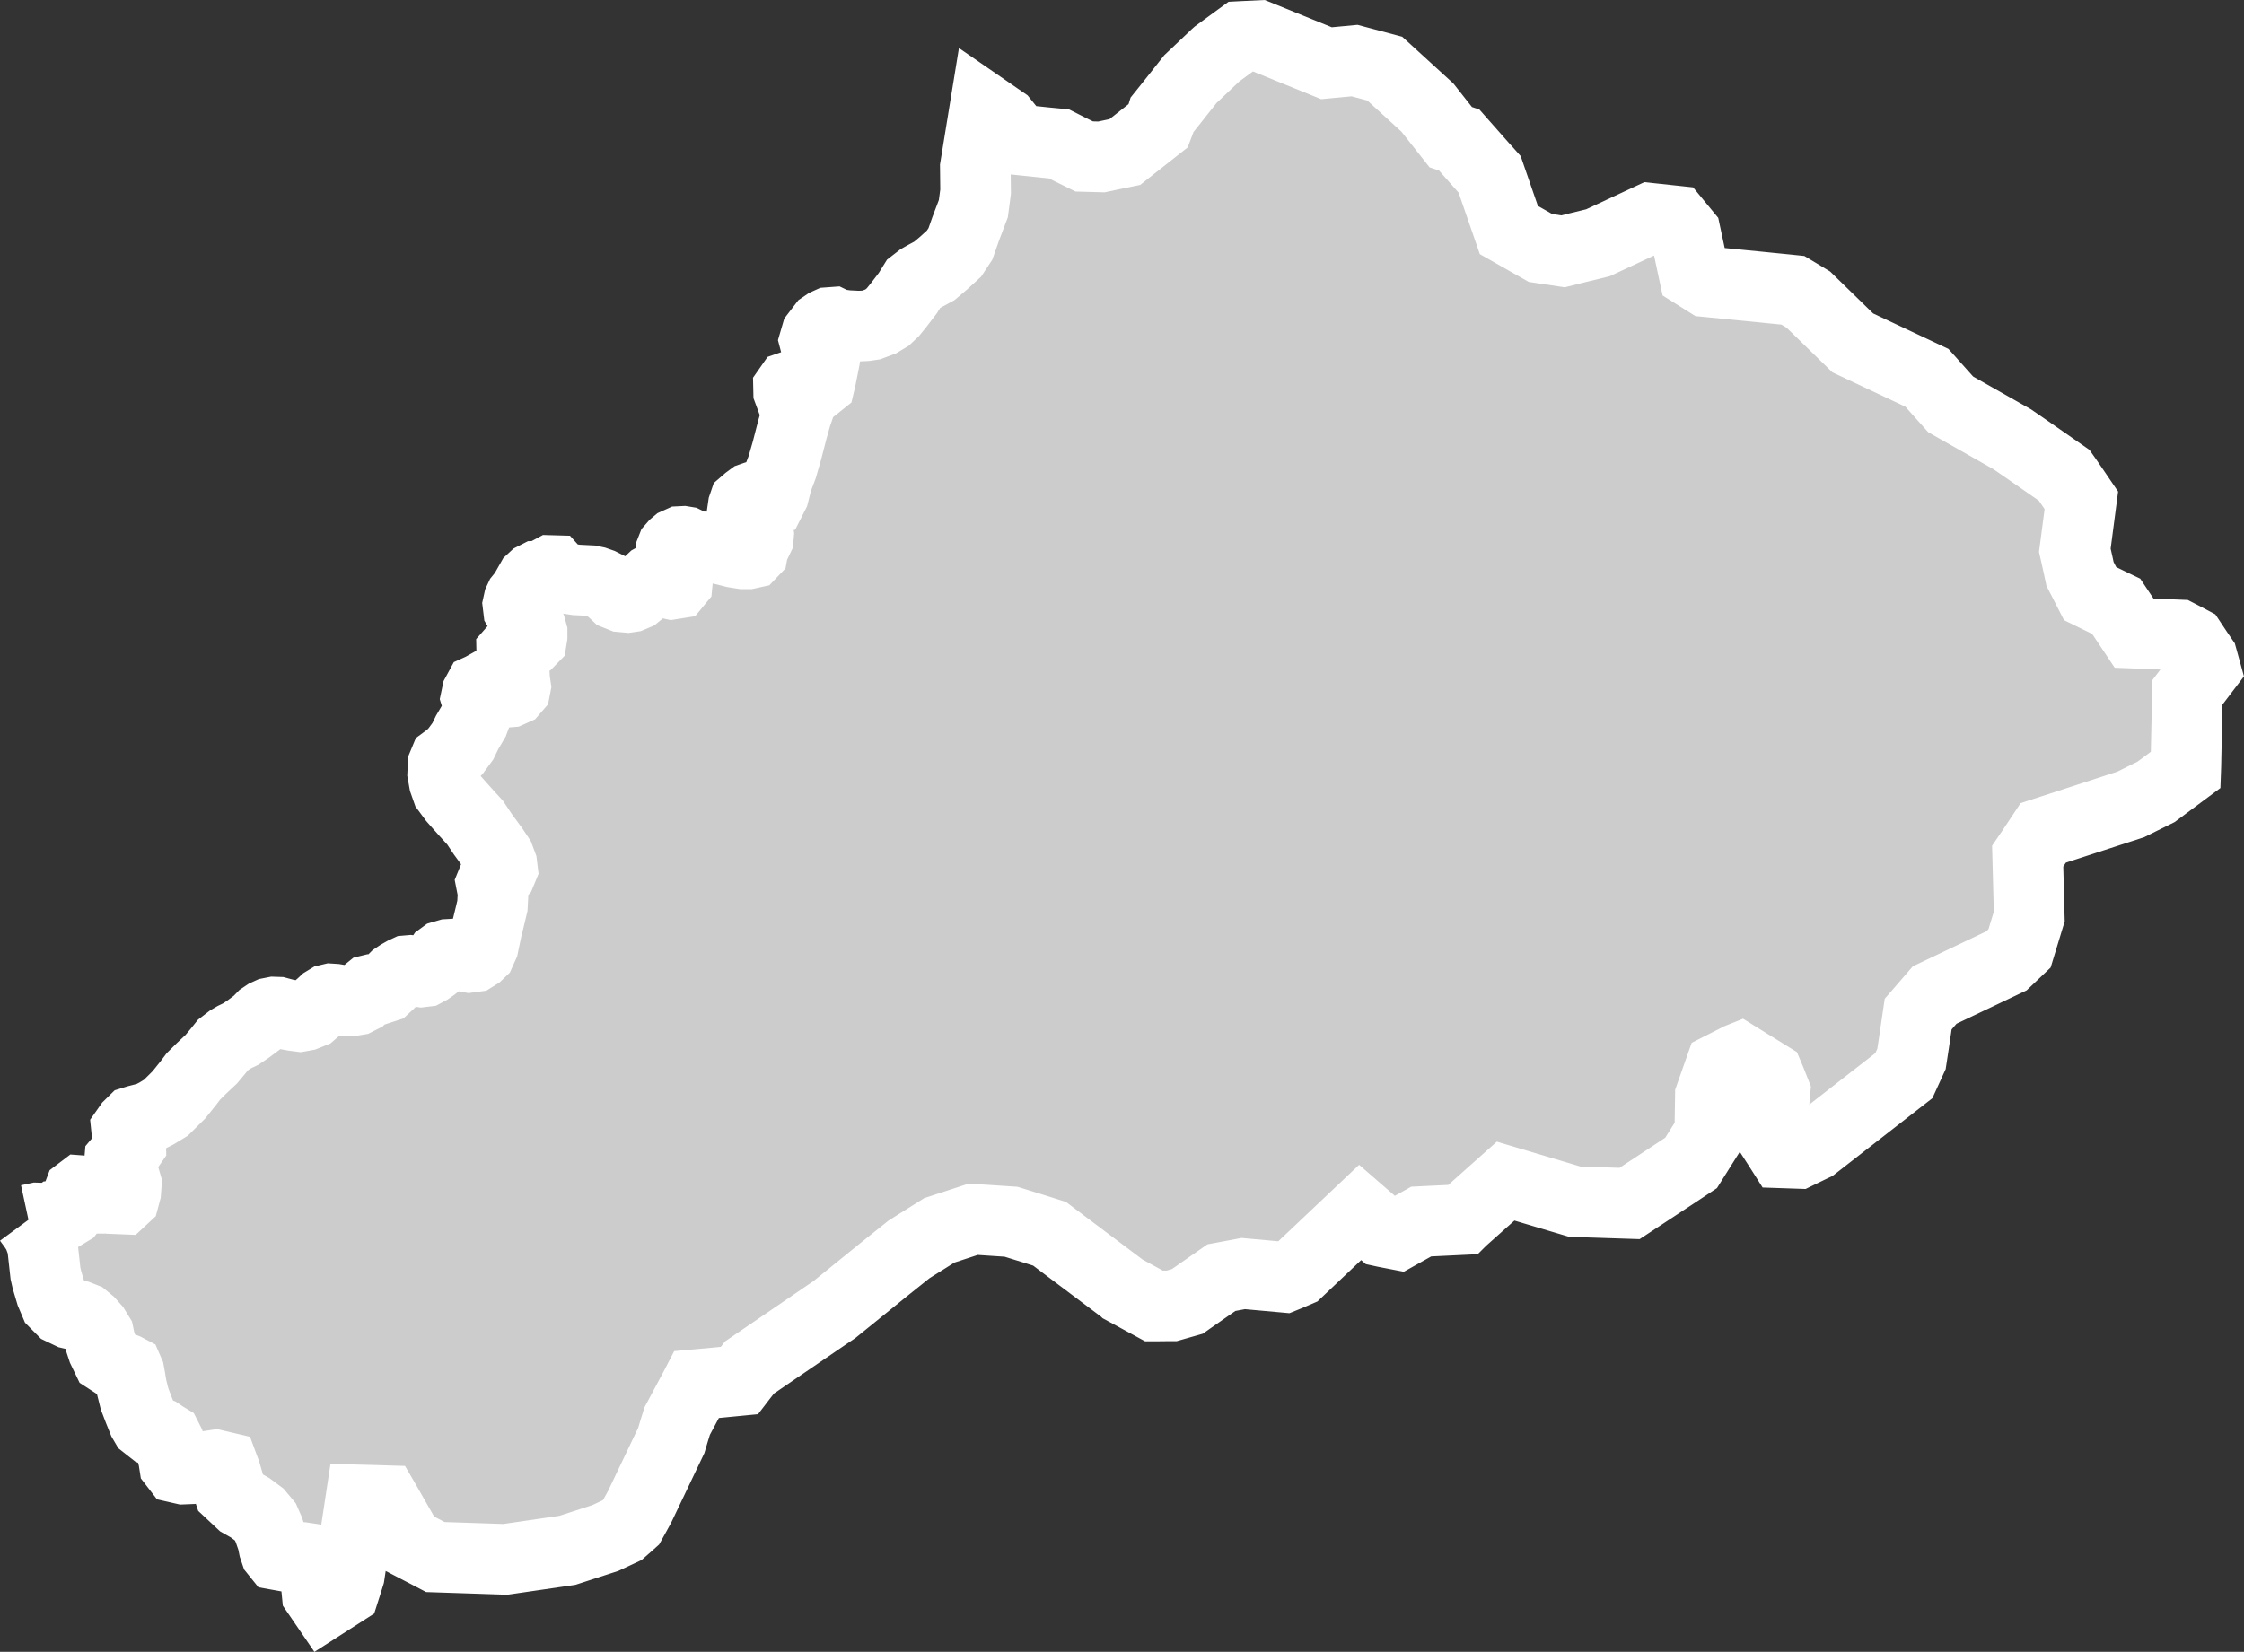 <?xml version="1.0" encoding="iso-8859-1"?>
<!-- Generator: Adobe Illustrator 16.0.4, SVG Export Plug-In . SVG Version: 6.00 Build 0)  -->
<!DOCTYPE svg PUBLIC "-//W3C//DTD SVG 1.1//EN" "http://www.w3.org/Graphics/SVG/1.1/DTD/svg11.dtd">
<svg version="1.1" xmlns="http://www.w3.org/2000/svg" xmlns:xlink="http://www.w3.org/1999/xlink" x="0px" y="0px"
	 width="33.996px" height="25.032px" viewBox="0 0 33.996 25.032" style="enable-background:new 0 0 33.996 25.032;"
	 xml:space="preserve">
<rect x="0" y="0" width="33.996" height="25.032" fill="#333333" stroke="none"/>
<g id="Layer_82">
	<g id="Layer_87">
		<path id="DISTRICT_x3D_Narowal_x2C_PROVINCE_x3D_Punjab" style="fill:#CCCCCC;stroke:#FFFFFF;stroke-width:1.07;" d="
			M0.431,18.485L0.431,18.485l0.078,0.106l0.068,0.104l0.065,0.177l0.047,0.426l0.022,0.096l0.062,0.209l0.058,0.137l0.106,0.107
			l0.127,0.061l0.12,0.028l0.091,0.036l0.08,0.066l0.08,0.09l0.06,0.098l0.022,0.104l0.04,0.121l0.066,0.137l0.117,0.076
			l0.072,0.043l0.091,0.034l0.036,0.019l0.017,0.039l0.016,0.088l0.021,0.129l0.046,0.184l0.065,0.17l0.065,0.161l0.034,0.058
			l0.062,0.049l0.055,0.043l0.091,0.035l0.063,0.043l0.054,0.033l0.033,0.065l0.066,0.239l0.014,0.089l0.044,0.057l0.092,0.021
			L2.9,22.258l0.235-0.037l0.132-0.02l0.119,0.028l0.033,0.089l0.03,0.104l-0.006,0.104l0.024,0.072l0.186,0.174l0.136,0.077
			l0.136,0.101l0.096,0.115l0.05,0.113l0.058,0.168l0.021,0.105l0.024,0.071l0.033,0.041l0.167,0.03l0.204,0.009l0.14,0.021
			l0.032,0.073l0.033,0.231l0.021,0.217l0.108,0.158l0.306-0.196l0.046-0.144l0.029-0.094l0.172-1.137l0.227,0.006l0.131,0.004
			l0.021,0.036l0.347,0.608l0.3,0.156l0.105,0.055l1.059,0.035l0.941-0.137l0.574-0.186l0.254-0.119l0.1-0.088l0.038-0.034
			l0.056-0.101l0.072-0.131l0.48-1.006l0.041-0.138l0.048-0.155l0.266-0.498l0.029-0.056l0.266-0.024l0.381-0.037l0.033-0.043
			l0.121-0.155l0.664-0.453l0.514-0.351l0.104-0.07l0.784-0.635l0.349-0.279l0.074-0.047l0.387-0.243l0.514-0.168l0.573,0.038
			l0.31,0.096l0.273,0.086l0.241,0.182l0.862,0.648l0.009,0.006l0.012,0.008l0.002,0.002l0.456,0.248h0.021h0.021h0.021l0.186-0.002
			h0.021l0.235-0.067l0.045-0.032l0.471-0.328l0.331-0.062l0.619,0.056l0.069-0.028l0.137-0.059l0.946-0.895l0.333,0.289l0.046,0.01
			l0.192,0.037l0.354-0.198l0.624-0.03l0.001-0.001l0.003-0.002l0.003-0.003l0.002-0.001l0.646-0.576l1.049,0.312l0.829,0.027
			l0.729-0.48l0.203-0.135l0.233-0.371l0.051-0.08l0.003-0.25l0.005-0.313l0.15-0.426l0.154-0.078l0.106-0.054l0.016-0.008
			l0.007-0.004l0.01-0.004l0.442,0.274l0.02,0.047l0.074,0.187l-0.059,0.66l0.106,0.164l0.066,0.104l0.236,0.008l0.185-0.09
			l0.055-0.026l1.363-1.062l0.116-0.254l0.035-0.229l0.066-0.45l0.02-0.023l0.23-0.266l0.197-0.094l0.454-0.216l0.435-0.207
			l0.2-0.19l0.147-0.483l-0.024-0.914l0.058-0.085l0.178-0.268l1.327-0.432l0.233-0.116L32.664,12l0.449-0.334l0.002-0.056
			l0.003-0.145l0.021-0.973l0.27-0.355l-0.029-0.105l-0.015-0.054l-0.061-0.089l-0.113-0.17l-0.062-0.033l-0.124-0.064l-0.674-0.027
			L32.06,9.188l-0.133-0.064l-0.262-0.128l-0.074-0.145l-0.079-0.153l-0.029-0.136l-0.05-0.223l0.062-0.473l0.037-0.284
			l-0.113-0.166l-0.1-0.146l-0.047-0.067l-0.536-0.373l-0.251-0.173l-0.933-0.529L29.31,5.857l-0.118-0.132l-1.123-0.529
			l-0.672-0.655l-0.185-0.112l-0.05-0.03L27.076,4.39l-0.232-0.023l-0.198-0.02L25.863,4.27l-0.199-0.125l-0.129-0.604l-0.159-0.193
			l-0.317-0.034l-0.056-0.006l-0.795,0.371l-0.3,0.073l-0.229,0.057l-0.341-0.051l-0.479-0.272l-0.292-0.845l-0.064-0.072
			l-0.02-0.021l-0.377-0.427l-0.127-0.042l-0.355-0.45L20.979,1.04l-0.458-0.122l-0.425,0.04L19.068,0.54l-0.23,0.011l-0.039,0.002
			l-0.362,0.265l-0.019,0.017l-0.385,0.365l-0.234,0.296l-0.137,0.172l-0.053,0.066L17.604,1.75l-0.059,0.156l-0.37,0.292
			l-0.134,0.106l-0.146,0.03l-0.209,0.044l-0.26-0.007l-0.223-0.11L16.043,2.18L15.834,2.16l-0.413-0.043l-0.113-0.142L15.2,1.841
			l-0.28-0.193l-0.144,0.885l0.004,0.372l-0.034,0.257L14.63,3.468l-0.08,0.228l-0.097,0.147l-0.151,0.138l-0.146,0.124l-0.15,0.081
			l-0.067,0.038l-0.097,0.075l-0.088,0.142l-0.141,0.184l-0.086,0.106l-0.084,0.079L13.34,4.872l-0.139,0.052l-0.087,0.013
			l-0.104,0.005l-0.18-0.009l-0.158-0.022l-0.056-0.027l-0.054,0.004l-0.042,0.019l-0.053,0.036l-0.041,0.053l-0.059,0.077
			l-0.026,0.089l0.021,0.08l0.021,0.029l0.046,0.041l0.044,0.016l0.023,0.022l0.006,0.031l-0.009,0.065l-0.059,0.296l-0.013,0.055
			l-0.025,0.02l-0.059,0.007l-0.143-0.007l-0.087,0.006l-0.087,0.016l-0.052,0.018l-0.021,0.03l0.001,0.045l0.017,0.046l0.065,0.059
			l0.066,0.038l0.02,0.029v0.042l-0.053,0.157l-0.057,0.201l-0.085,0.329l-0.07,0.243l-0.076,0.201l-0.052,0.206L11.694,7.54
			l-0.033,0.005l-0.044-0.006l-0.04-0.022l-0.048-0.01L11.483,7.51l-0.041,0.012l-0.06,0.021l-0.057,0.042L11.273,7.63L11.26,7.668
			L11.251,7.73l0.039,0.082l0.061,0.069l0.091,0.063l0.04,0.075l0.011,0.077l-0.005,0.059l-0.015,0.031l-0.035,0.036l-0.023,0.044
			L11.41,8.321l-0.007,0.038l-0.022,0.023l-0.05,0.011h-0.073l-0.134-0.021l-0.137-0.035L10.85,8.306l-0.117-0.017L10.7,8.288
			l-0.079,0.021h-0.074l-0.048-0.01l-0.043-0.03l-0.03-0.04l-0.039-0.019l-0.036-0.006L10.31,8.206l-0.062,0.028l-0.031,0.026
			l-0.035,0.04l-0.02,0.051l-0.004,0.038l0.01,0.046l0.047,0.06l0.021,0.057l0.021,0.102l0.008,0.129l-0.004,0.042l-0.014,0.017
			l-0.069,0.011l-0.063-0.014l-0.047-0.037l-0.047-0.03L9.995,8.755l-0.05,0.001L9.912,8.761L9.883,8.777L9.83,8.827L9.781,8.883
			L9.698,8.962L9.633,9.015L9.562,9.045L9.508,9.053l-0.09-0.008l-0.08-0.032L9.3,8.977L9.246,8.93L9.203,8.893l-0.099-0.05
			l-0.08-0.028L8.948,8.799L8.728,8.788L8.594,8.767l-0.107-0.04L8.424,8.685L8.39,8.647L8.354,8.646L8.315,8.667l-0.026,0.03
			L8.267,8.734L8.242,8.747L8.218,8.746L8.173,8.732l-0.04,0.001L8.09,8.755L8.05,8.792L8.003,8.875L7.942,8.983l-0.06,0.074
			L7.86,9.104L7.847,9.163l0.008,0.066L7.88,9.271l0.053,0.065l0.062,0.076L8.04,9.509l0.021,0.077v0.055L8.054,9.684l-0.039,0.04
			L7.934,9.768L7.837,9.811L7.793,9.843L7.767,9.866L7.753,9.882l0.001,0.049l0.03,0.151l0.013,0.223L7.811,10.4l-0.006,0.031
			l-0.026,0.03l-0.056,0.025l-0.073,0.006l-0.064-0.007l-0.117-0.026l-0.039-0.02l-0.063-0.024l-0.04-0.002l-0.034,0.019
			L7.26,10.447l-0.033,0.061L7.214,10.57l0.027,0.088l0.013,0.05l-0.013,0.051l-0.064,0.17l-0.099,0.168l-0.066,0.136L6.904,11.38
			l-0.08,0.083l-0.087,0.064l-0.024,0.058L6.707,11.72l0.023,0.13l0.041,0.117l0.101,0.137l0.159,0.179l0.168,0.185l0.118,0.177
			l0.156,0.213l0.089,0.133l0.041,0.11l0.008,0.066l-0.024,0.058l-0.075,0.08l-0.057,0.056l-0.011,0.027l0.009,0.046l0.018,0.049
			l-0.004,0.111L7.46,13.726l-0.035,0.147l-0.052,0.213l-0.05,0.24l-0.044,0.098l-0.043,0.041l-0.053,0.033l-0.073,0.01
			l-0.094-0.017l-0.084-0.024l-0.076-0.008l-0.069,0.004l-0.076,0.022l-0.03,0.022l-0.03,0.045l-0.04,0.057l-0.054,0.042
			L6.501,14.69l-0.06,0.032l-0.059,0.007l-0.077-0.011l-0.093-0.012l-0.046,0.004l-0.045,0.021L6.05,14.771l-0.063,0.042
			l-0.079,0.079l-0.074,0.069l-0.108,0.035H5.631l-0.033,0.008l-0.053,0.043l-0.07,0.072l-0.067,0.034l-0.066,0.011H5.206
			l-0.133-0.023l-0.062-0.004l-0.042,0.01l-0.051,0.031l-0.044,0.041l-0.078,0.068L4.723,15.35l-0.097,0.039l-0.083,0.015
			L4.45,15.392l-0.121-0.022l-0.116-0.031l-0.061-0.002L4.086,15.35l-0.055,0.025l-0.058,0.039l-0.078,0.08l-0.137,0.102
			l-0.11,0.074l-0.098,0.047l-0.067,0.039l-0.107,0.082l-0.072,0.09l-0.103,0.123l-0.148,0.139L2.93,16.312l-0.071,0.094
			L2.71,16.592l-0.197,0.195l-0.141,0.086L2.261,16.93l-0.183,0.047l-0.058,0.018l-0.062,0.061l-0.04,0.057l0.005,0.049l0.04,0.072
			l0.016,0.07l0.001,0.045l-0.027,0.039L1.86,17.527l-0.048,0.057l-0.002,0.024l0.006,0.024l0.051,0.146l0.047,0.162l-0.009,0.121
			l-0.022,0.082L1.854,18.17l-0.05-0.002l-0.042-0.035l-0.051-0.036l-0.076-0.025H1.562l-0.042,0.027l-0.014,0.017l-0.025,0.03
			l-0.025,0.013H1.423l-0.031-0.013l-0.034-0.026l-0.046-0.048l-0.03-0.024l-0.054-0.004l-0.029,0.022l-0.035,0.093l-0.058,0.125
			L1.055,18.35L0.956,18.41l-0.09,0.01l-0.043,0.033l-0.074,0.014l-0.053-0.006l-0.135-0.004L0.431,18.485"/>
	</g>
</g>
<g id="Layer_1">
</g>
</svg>
